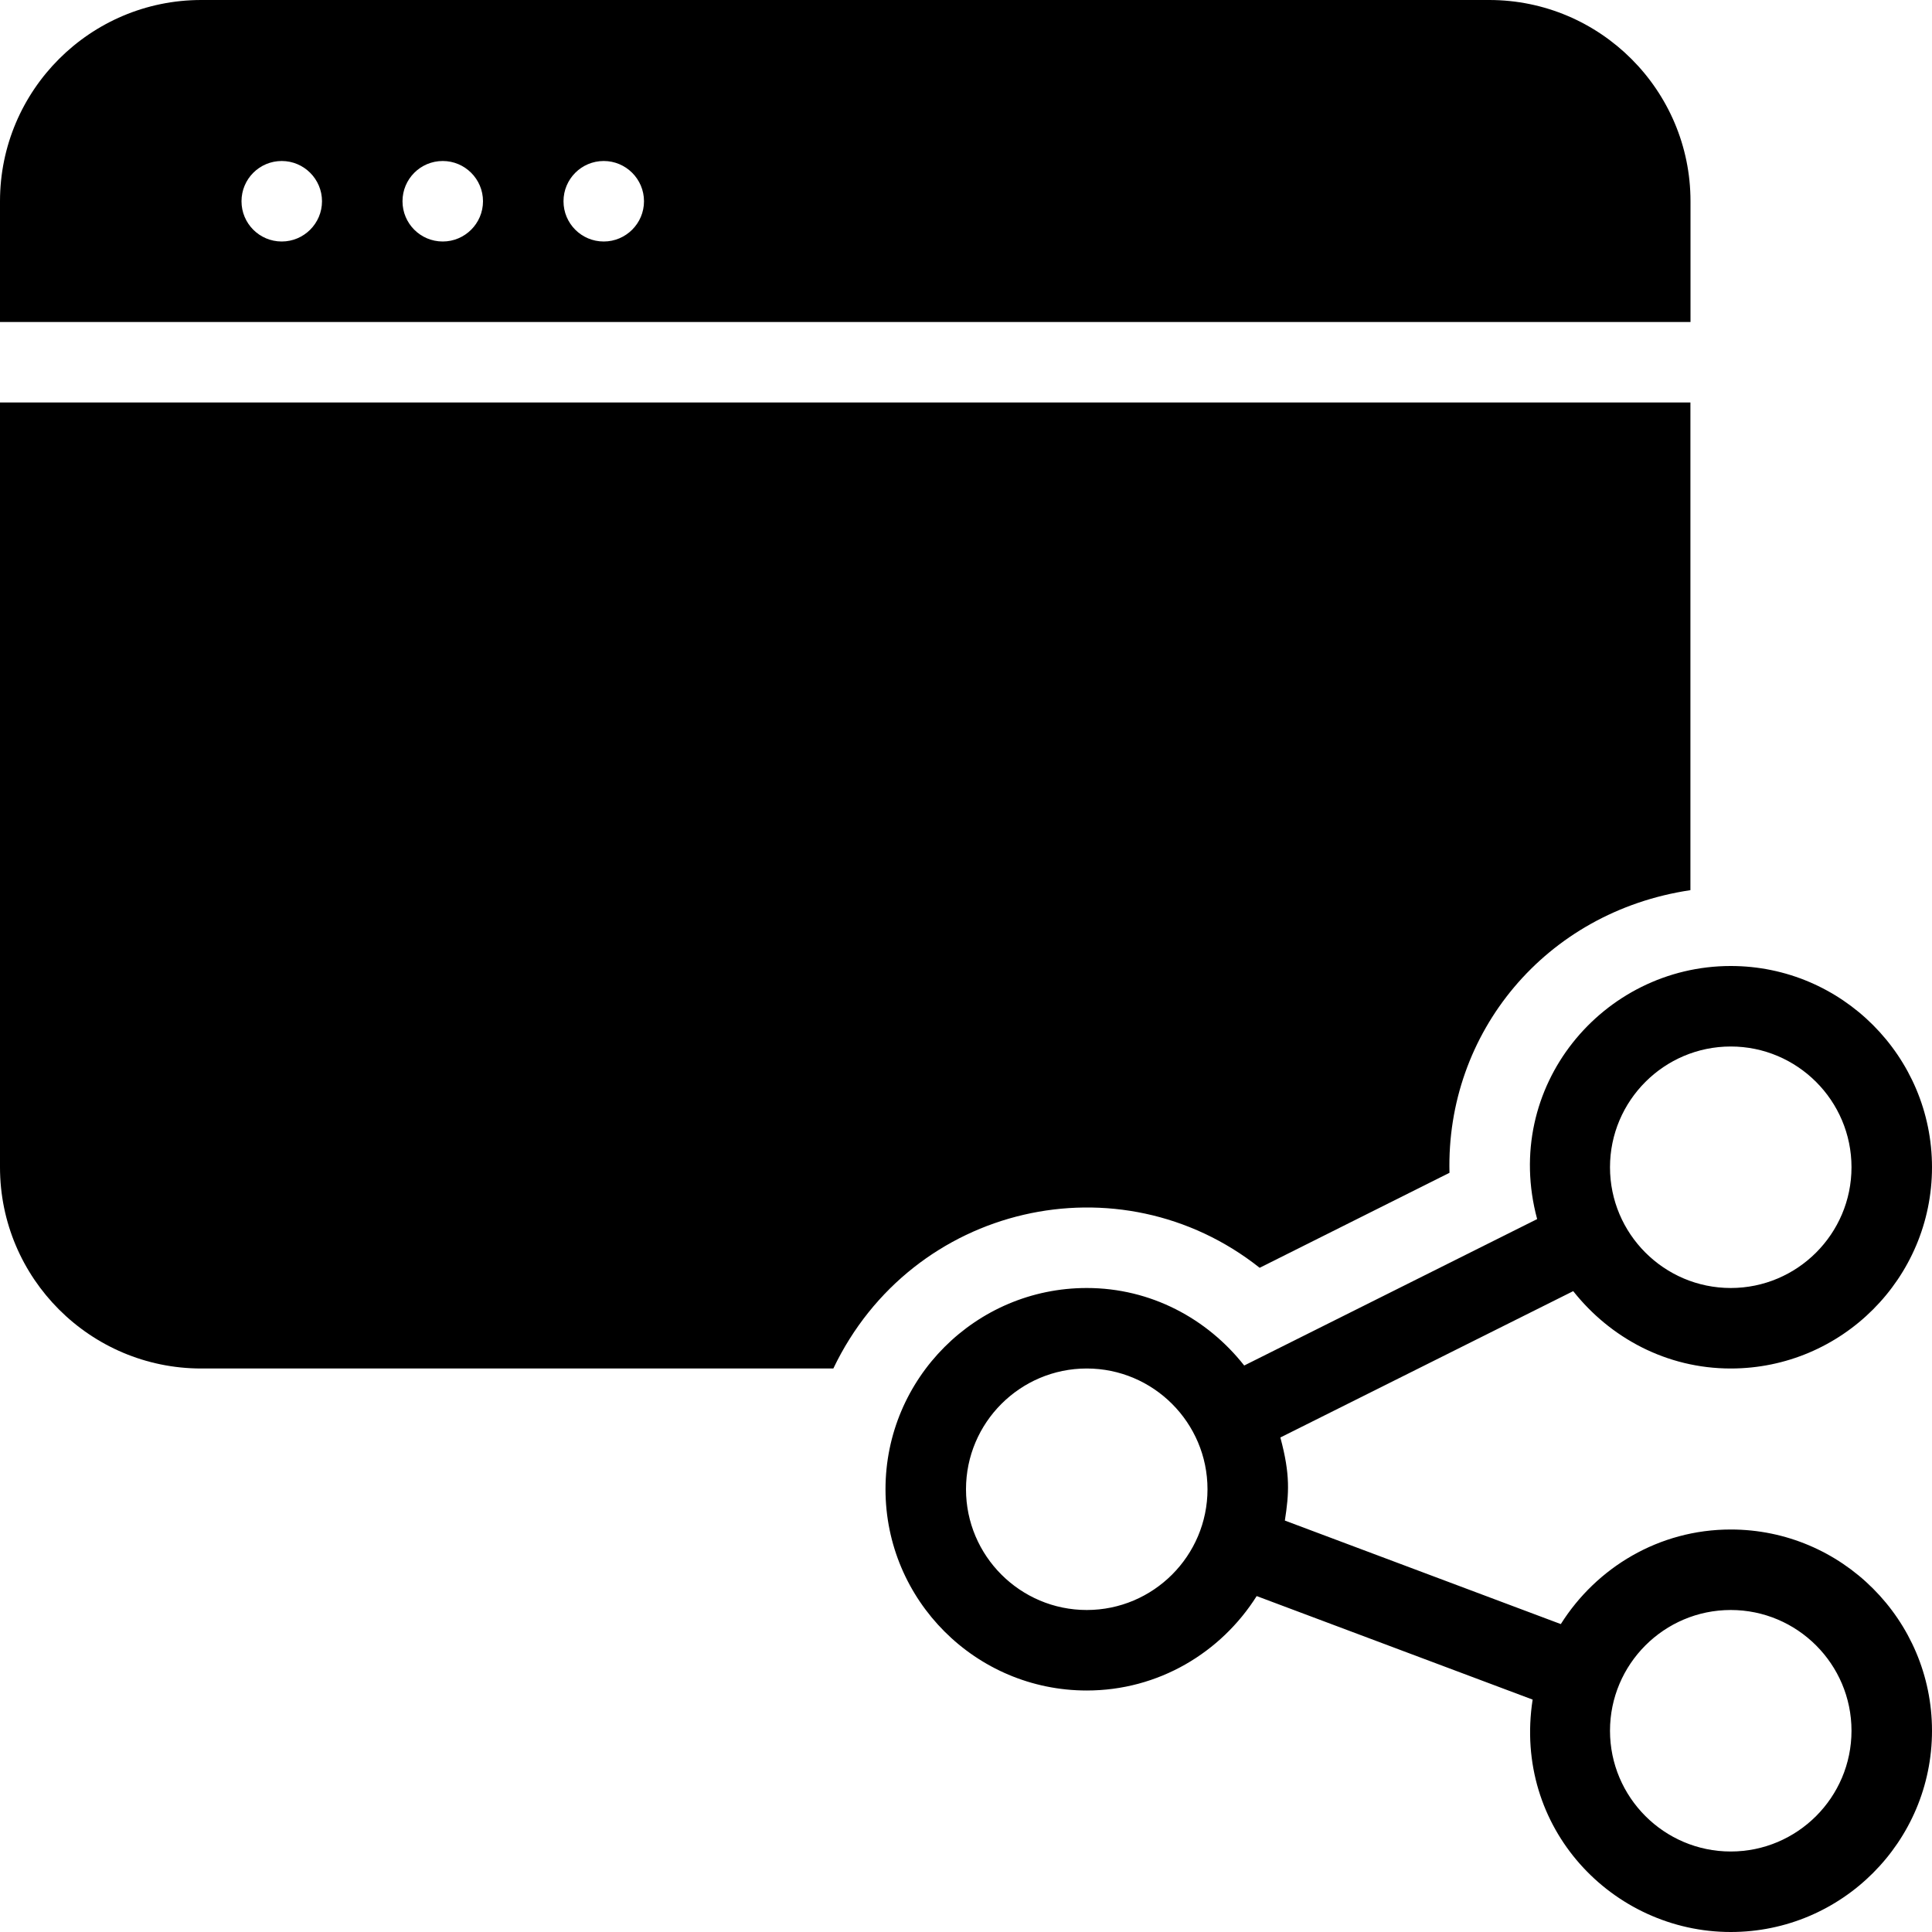 <?xml version="1.0" encoding="utf-8"?>
<!-- Generator: Adobe Illustrator 19.2.1, SVG Export Plug-In . SVG Version: 6.00 Build 0)  -->
<svg version="1.1" xmlns="http://www.w3.org/2000/svg" xmlns:xlink="http://www.w3.org/1999/xlink" x="0px" y="0px" width="24px"
	 height="24px" viewBox="0 0 24 24" enable-background="new 0 0 24 24" xml:space="preserve">
<g id="Filled_Icon">
	<g>
		<path d="M21,2.5C21,1.121,19.878,0,18.5,0h-16C1.121,0,0,1.121,0,2.5V4h21V2.5z M3.5,3C3.223,3,3,2.776,3,2.5S3.223,2,3.5,2
			C3.775,2,4,2.224,4,2.5S3.775,3,3.5,3z M5.5,3C5.223,3,5,2.776,5,2.5S5.223,2,5.5,2C5.775,2,6,2.224,6,2.5S5.775,3,5.5,3z M7.5,3
			C7.223,3,7,2.776,7,2.5S7.223,2,7.5,2C7.775,2,8,2.224,8,2.5S7.775,3,7.5,3z"/>
		<path d="M15.648,15.749l2.358-1.18c-0.045-1.735,1.188-3.242,2.993-3.511V5H0v9.5C0,15.879,1.121,17,2.5,17h7.852
			C11.331,14.952,13.911,14.373,15.648,15.749z"/>
		<path d="M21.5,19c-0.891,0-1.668,0.472-2.111,1.175l-3.428-1.286c0.052-0.338,0.069-0.57-0.056-1.032l3.638-1.818
			C20.002,16.619,20.703,17,21.5,17c1.379,0,2.5-1.121,2.5-2.5c0-1.378-1.121-2.5-2.5-2.5c-1.59,0-2.848,1.499-2.405,3.144
			l-3.639,1.819C14.998,16.381,14.296,16,13.5,16c-1.379,0-2.5,1.122-2.5,2.5c0,1.379,1.121,2.5,2.5,2.5
			c0.891,0,1.668-0.471,2.111-1.173l3.428,1.286C18.792,22.708,20.032,24,21.5,24c1.379,0,2.5-1.121,2.5-2.5
			C24,20.122,22.879,19,21.5,19z M21.5,13c0.827,0,1.5,0.673,1.5,1.5S22.327,16,21.5,16S20,15.327,20,14.5S20.673,13,21.5,13z
			 M13.5,20c-0.827,0-1.5-0.673-1.5-1.5s0.673-1.5,1.5-1.5s1.5,0.673,1.5,1.5S14.327,20,13.5,20z M21.5,23
			c-0.827,0-1.5-0.673-1.5-1.5s0.673-1.5,1.5-1.5s1.5,0.673,1.5,1.5S22.327,23,21.5,23z"/>
	</g>
</g>
<g id="Invisible_Shape">
	<rect fill="none" width="24" height="24"/>
</g>
</svg>
